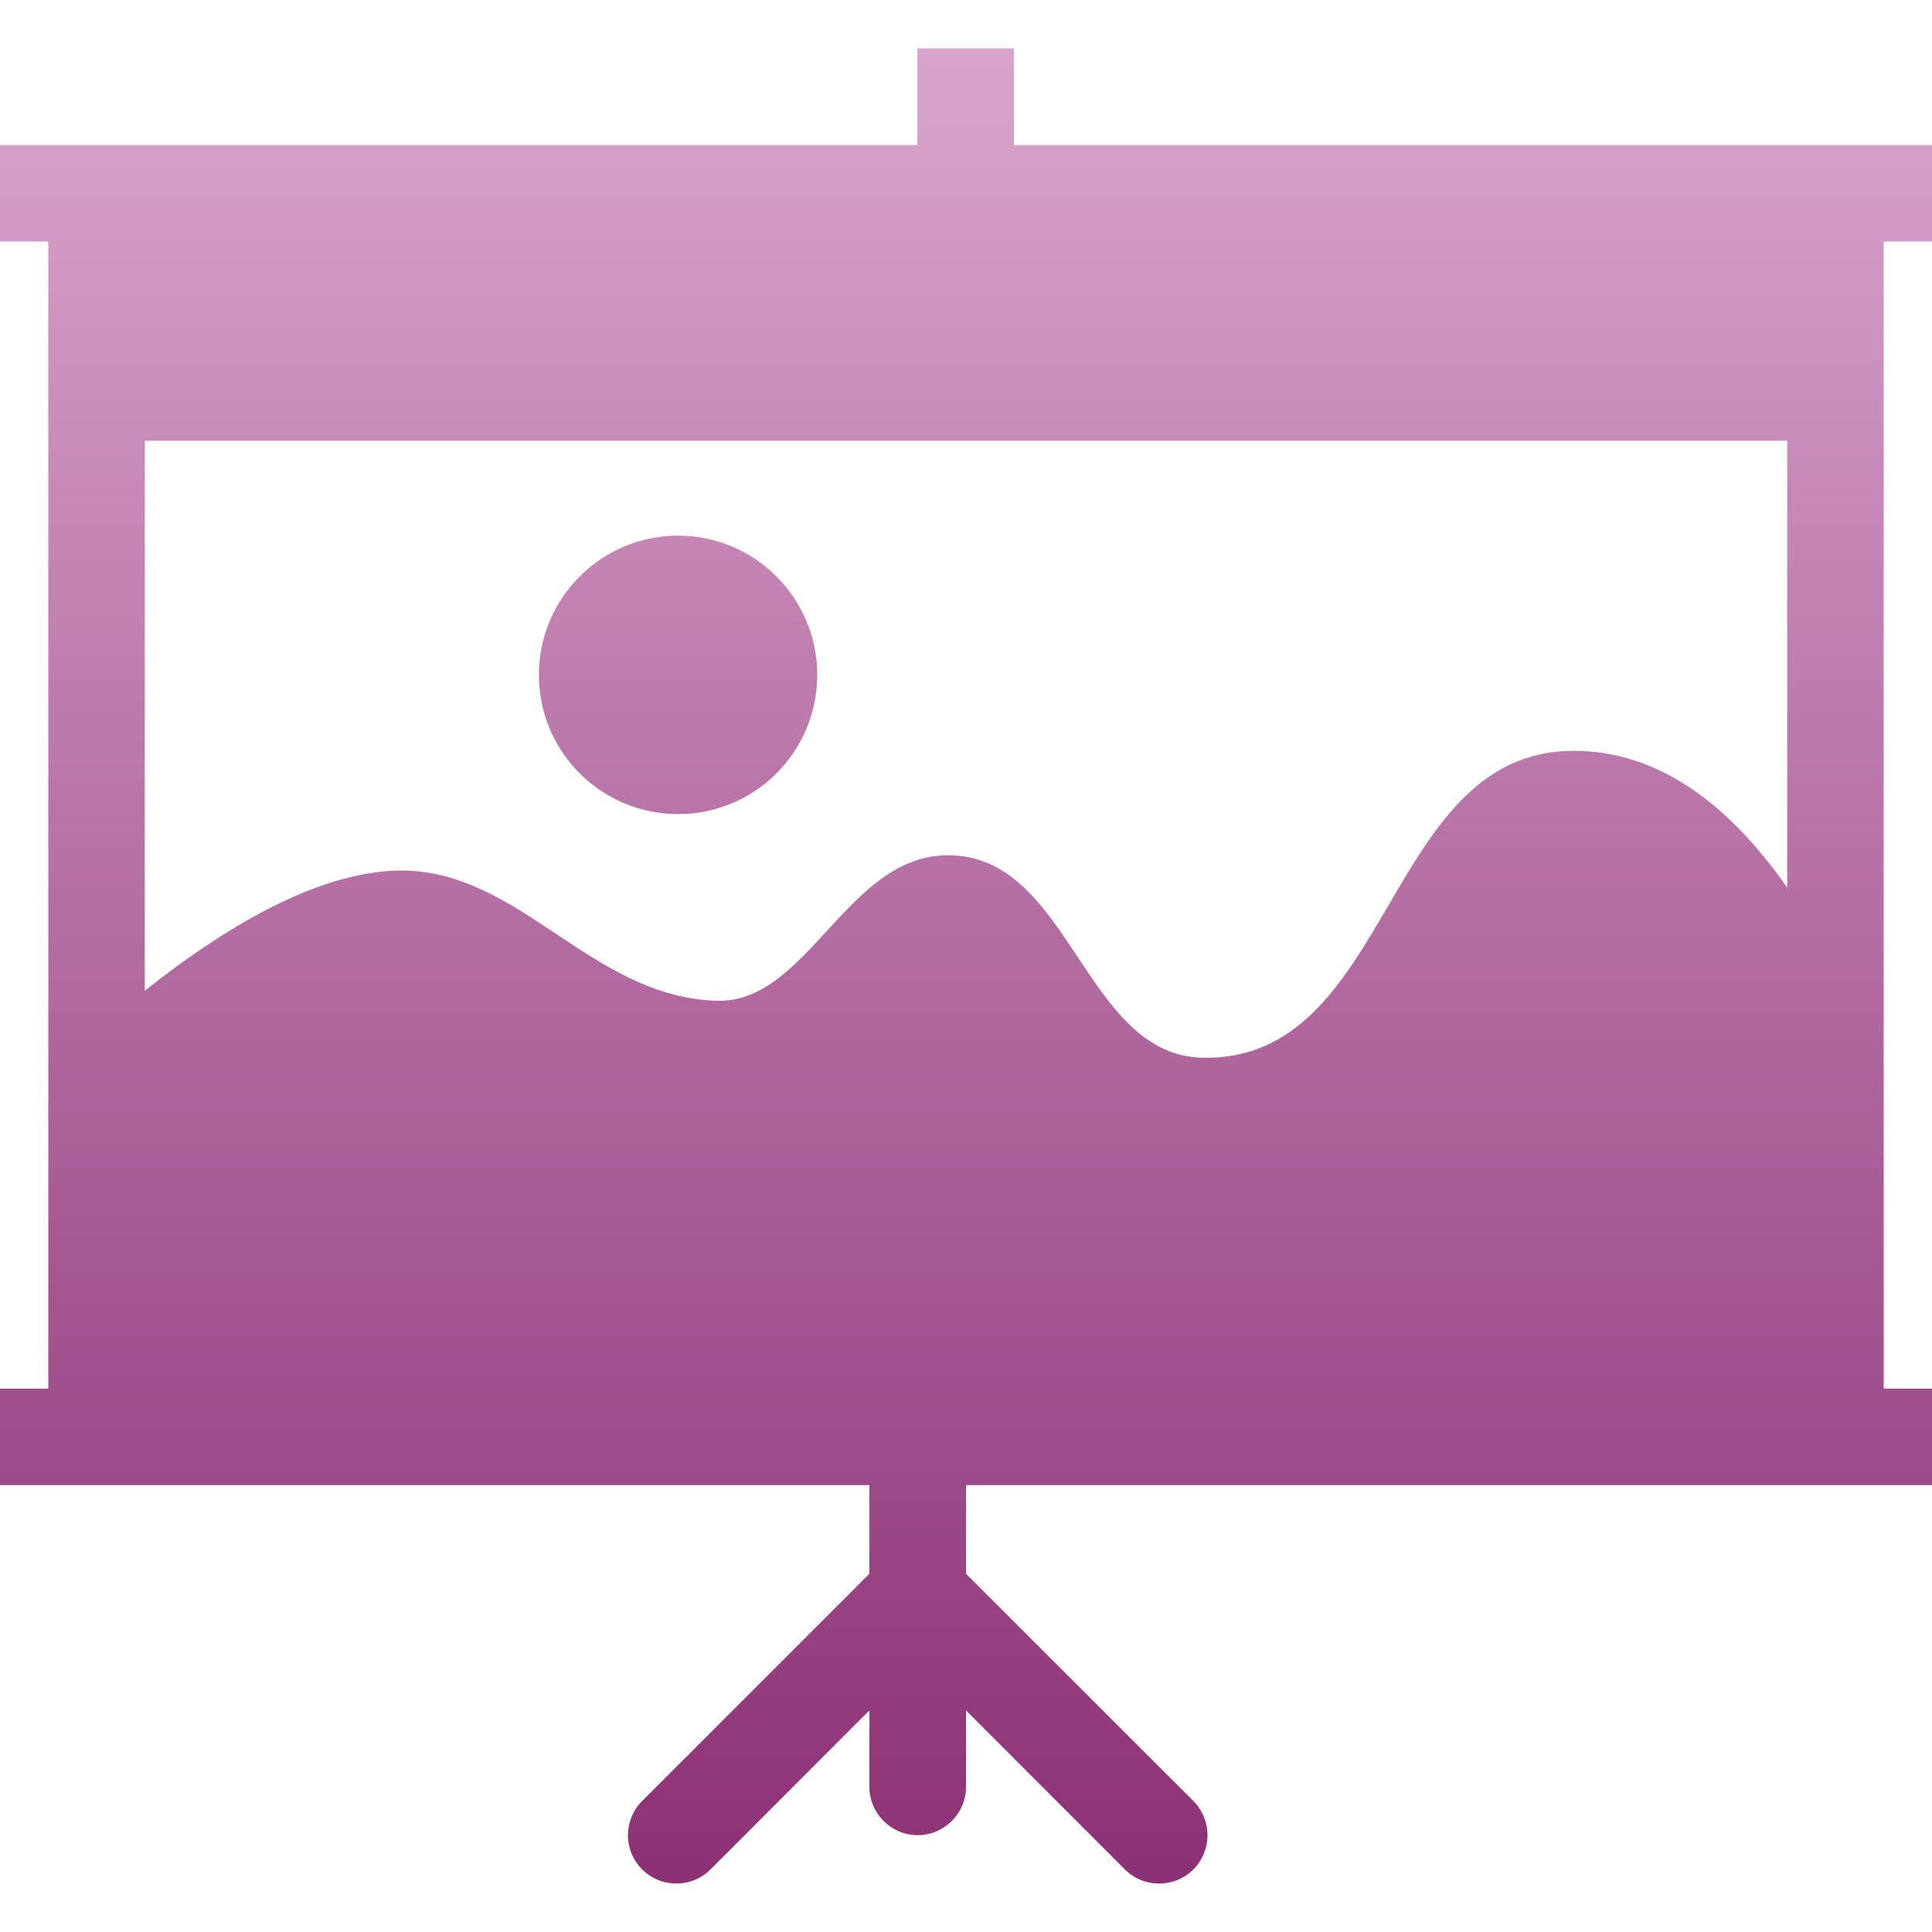 <svg xmlns="http://www.w3.org/2000/svg" width="16" height="16" version="1.1">
 <defs>
   <style id="current-color-scheme" type="text/css">
   .ColorScheme-Text { color: #e9ecf2; } .ColorScheme-Highlight { color:#5294e2; }
  </style>
  <linearGradient id="arrongin" x1="0%" x2="0%" y1="0%" y2="100%">
   <stop offset="0%" style="stop-color:#dd9b44; stop-opacity:1"/>
   <stop offset="100%" style="stop-color:#ad6c16; stop-opacity:1"/>
  </linearGradient>
  <linearGradient id="aurora" x1="0%" x2="0%" y1="0%" y2="100%">
   <stop offset="0%" style="stop-color:#09D4DF; stop-opacity:1"/>
   <stop offset="100%" style="stop-color:#9269F4; stop-opacity:1"/>
  </linearGradient>
  <linearGradient id="cyberneon" x1="0%" x2="0%" y1="0%" y2="100%">
    <stop offset="0" style="stop-color:#0abdc6; stop-opacity:1"/>
    <stop offset="1" style="stop-color:#ea00d9; stop-opacity:1"/>
  </linearGradient>
  <linearGradient id="fitdance" x1="0%" x2="0%" y1="0%" y2="100%">
   <stop offset="0%" style="stop-color:#1AD6AB; stop-opacity:1"/>
   <stop offset="100%" style="stop-color:#329DB6; stop-opacity:1"/>
  </linearGradient>
  <linearGradient id="oomox" x1="0%" x2="0%" y1="0%" y2="100%">
   <stop offset="0%" style="stop-color:#d8a4cb; stop-opacity:1"/>
   <stop offset="100%" style="stop-color:#8c3175; stop-opacity:1"/>
  </linearGradient>
  <linearGradient id="rainblue" x1="0%" x2="0%" y1="0%" y2="100%">
   <stop offset="0%" style="stop-color:#00F260; stop-opacity:1"/>
   <stop offset="100%" style="stop-color:#0575E6; stop-opacity:1"/>
  </linearGradient>
  <linearGradient id="sunrise" x1="0%" x2="0%" y1="0%" y2="100%">
   <stop offset="0%" style="stop-color: #FF8501; stop-opacity:1"/>
   <stop offset="100%" style="stop-color: #FFCB01; stop-opacity:1"/>
  </linearGradient>
  <linearGradient id="telinkrin" x1="0%" x2="0%" y1="0%" y2="100%">
   <stop offset="0%" style="stop-color: #b2ced6; stop-opacity:1"/>
   <stop offset="100%" style="stop-color: #6da5b7; stop-opacity:1"/>
  </linearGradient>
  <linearGradient id="60spsycho" x1="0%" x2="0%" y1="0%" y2="100%">
   <stop offset="0%" style="stop-color: #df5940; stop-opacity:1"/>
   <stop offset="25%" style="stop-color: #d8d15f; stop-opacity:1"/>
   <stop offset="50%" style="stop-color: #e9882a; stop-opacity:1"/>
   <stop offset="100%" style="stop-color: #279362; stop-opacity:1"/>
  </linearGradient>
  <linearGradient id="90ssummer" x1="0%" x2="0%" y1="0%" y2="100%">
   <stop offset="0%" style="stop-color: #f618c7; stop-opacity:1"/>
   <stop offset="20%" style="stop-color: #94ffab; stop-opacity:1"/>
   <stop offset="50%" style="stop-color: #fbfd54; stop-opacity:1"/>
   <stop offset="100%" style="stop-color: #0f83ae; stop-opacity:1"/>
  </linearGradient>
 </defs>
 <path fill="url(#oomox)" class="ColorScheme-Text" fill-rule="evenodd" d="M 1.199 8.205 L 1.199 3.65 L 1.199 3.65 L 14.801 3.65 L 14.801 7.351 Q 14.008 6.218 13.031 6.218 C 11.459 6.218 11.537 8.786 9.965 8.76 C 8.969 8.743 8.87 7.073 7.843 7.083 C 7.007 7.091 6.69 8.314 5.93 8.288 C 4.851 8.251 4.267 7.127 3.205 7.214 Q 2.362 7.283 1.199 8.205 L 1.199 8.205 Z M 8.397 1.201 L 8.397 0.401 L 7.597 0.401 L 7.597 1.201 L 0 1.201 L 0 2 L 0.4 2 L 0.4 11.5 L 0 11.5 L 0 12.299 L 7.2 12.299 L 7.2 13.033 L 5.318 14.915 C 5.217 15.016 5.177 15.164 5.214 15.302 C 5.251 15.44 5.359 15.548 5.497 15.585 C 5.636 15.622 5.783 15.583 5.884 15.482 L 7.2 14.165 L 7.2 14.799 C 7.2 15.018 7.38 15.198 7.6 15.198 C 7.82 15.198 8 15.018 8 14.799 L 8 14.165 L 9.316 15.482 C 9.473 15.638 9.726 15.638 9.883 15.482 C 10.039 15.325 10.039 15.072 9.883 14.915 L 8 13.033 L 8 12.299 L 16 12.299 L 16 11.5 L 15.6 11.5 L 15.6 2 L 16 2 L 16 1.201 L 8.397 1.201 L 8.397 1.201 L 8.397 1.201 L 8.397 1.201 Z M 4.463 5.589 C 4.463 4.953 4.979 4.436 5.616 4.436 C 6.252 4.436 6.768 4.953 6.768 5.589 C 6.768 6.226 6.252 6.742 5.616 6.742 C 4.979 6.742 4.463 6.226 4.463 5.589 Z"/>
</svg>

